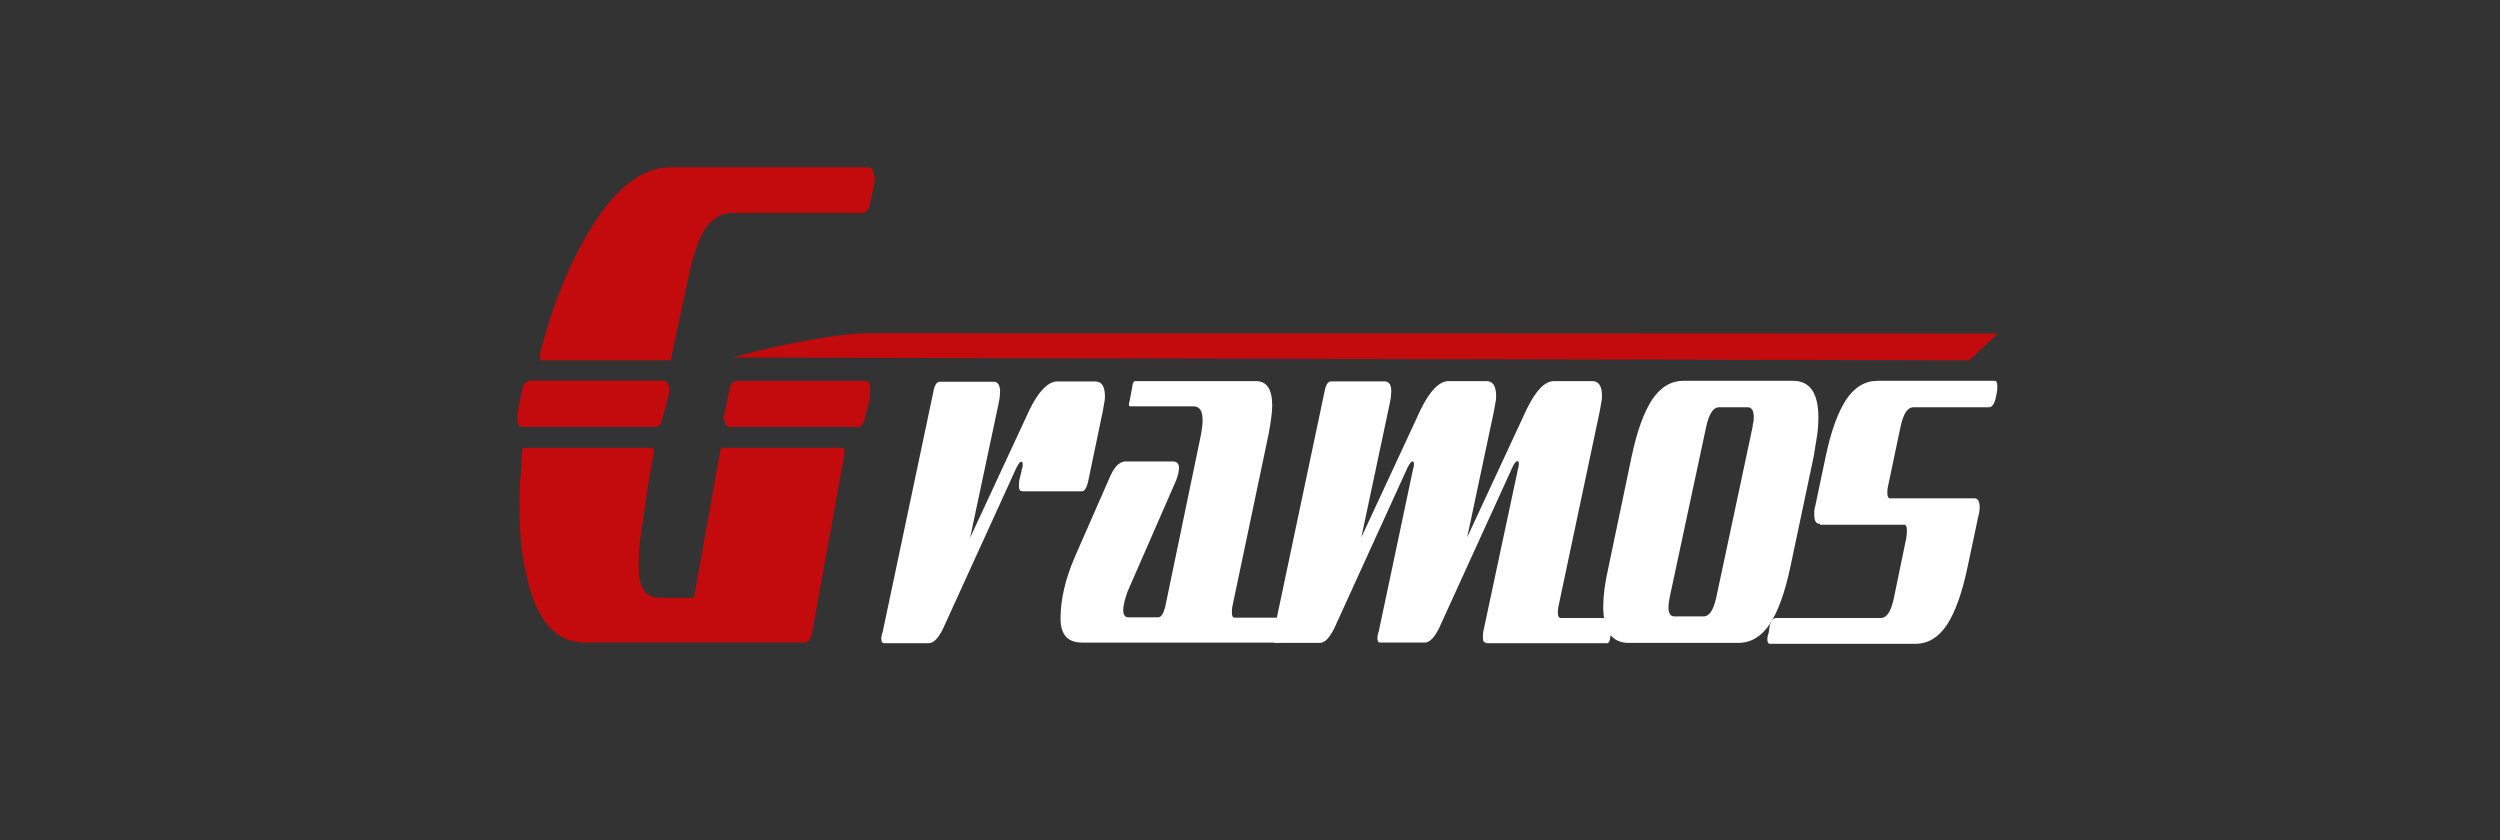 <?xml version="1.0" encoding="utf-8"?>
<!-- Generator: Adobe Illustrator 21.0.0, SVG Export Plug-In . SVG Version: 6.00 Build 0)  -->
<svg version="1.1"
	 id="svg2" xmlns:cc="http://creativecommons.org/ns#" xmlns:dc="http://purl.org/dc/elements/1.1/" xmlns:rdf="http://www.w3.org/1999/02/22-rdf-syntax-ns#" xmlns:svg="http://www.w3.org/2000/svg"
	 xmlns="http://www.w3.org/2000/svg" xmlns:xlink="http://www.w3.org/1999/xlink" x="0px" y="0px" viewBox="0 0 793.7 266.8"
	 style="enable-background:new 0 0 793.7 266.8;" xml:space="preserve">
<rect x="0" y="0" width="793.7" height="266.8" fill="#333333" stroke="none"/>
<style type="text/css">
	.st0{enable-background:new    ;}
	.st1{fill:#FFFFFF;}
	.st2{clip-path:url(#SVGID_2_);}
	.st3{fill:#C30A0C;}
</style>
<g class="st0">
	<path class="st1" d="M324.4,155.9c-0.7,0-0.9-0.5-0.9-1.7c0-0.7,0-1.2,0.1-1.7l0.7-2.9c0.1-0.5,0.1-0.8,0.3-1.1
		c0-0.3,0.1-0.5,0.1-0.8c0-0.8-0.1-1.1-0.5-1.1s-0.9,0.7-1.6,2.1l-23.3,51.1c-1.5,2.9-2.9,4.4-4.5,4.4h-14.1c-0.7,0-0.9-0.5-0.9-1.5
		c0-0.3,0-0.5,0.1-0.8c0-0.3,0.1-0.7,0.3-1.1l16.1-76.3c0.4-2.3,1.1-3.3,2.1-3.3h17.1c1.3,0,2,1.1,2,3.1c0,0.9-0.1,2.1-0.4,3.5
		l-9.1,42.9l18.9-40.7c2.9-5.9,5.9-8.9,8.8-8.9h12c2.1,0,3.1,1.6,3.1,4.8c0,0.8-0.1,1.6-0.3,2.4c-0.1,0.8-0.3,1.7-0.5,2.8l-4.5,21.6
		c-0.5,2.3-1.2,3.3-2.1,3.3h-18.8V155.9z"/>
</g>
<g class="st0">
	<path class="st1" d="M343.5,204c-4.5,0-6.8-2.5-6.8-7.6c0-6.1,1.5-12.5,4.5-19.5l10.7-24.4c0.8-2,1.7-3.6,2.5-4.5s1.9-1.5,3.1-1.5
		h14.9c1.2,0,1.9,0.7,1.9,2c0,1.1-0.3,2.4-0.9,4L357.9,188c-0.8,2.4-1.3,4.3-1.3,5.6c0,1.6,0.5,2.4,1.7,2.4h9.3
		c1.1,0,1.7-1.1,2.3-3.2l11.2-53.9c0.5-2.4,0.7-4.1,0.7-5.5c0-2.9-0.9-4.4-2.9-4.4h-20.1c-0.3,0-0.4-0.3-0.4-0.7
		c0-0.1,0-0.3,0.1-0.4c0-0.1,0.1-0.4,0.1-0.5l0.9-4.7c0.1-1.1,0.4-1.7,0.9-1.7h38.4c3.3,0,5.1,2.5,5.1,7.7c0,2.1-0.4,5.1-1.1,8.9
		l-11.6,55.2c-0.1,0.5-0.1,1.1-0.1,1.7c0,1.1,0.3,1.6,0.9,1.6h16.1c0.3,0,0.4,0.3,0.4,0.9l-0.9,5.3c-0.3,1.1-0.7,1.7-1.1,1.7h-63.1
		V204z"/>
</g>
<g class="st0">
	<path class="st1" d="M471.7,204c-0.7,0-0.9-0.5-0.9-1.7c0-0.7,0-1.2,0.1-1.7l10.9-51.1c0.1-0.5,0.1-0.9,0.3-1.2
		c0-0.3,0.1-0.5,0.1-0.8c0-0.8-0.1-1.1-0.4-1.1c-0.5,0-1.1,0.7-1.7,2.1l-23.3,51.1c-1.5,2.9-2.9,4.4-4.5,4.4h-14.1
		c-0.7,0-0.9-0.5-0.9-1.5c0-0.3,0-0.5,0.1-0.8c0-0.3,0.1-0.7,0.3-1.1l10.8-51.1c0.1-0.5,0.1-0.8,0.3-1.1c0-0.3,0.1-0.5,0.1-0.8
		c0-0.8-0.1-1.1-0.5-1.1c-0.4,0-0.9,0.7-1.6,2.1l-23.3,51.1c-1.5,2.9-2.9,4.4-4.5,4.4h-14.1c-0.7,0-0.9-0.5-0.9-1.5
		c0-0.3,0-0.5,0.1-0.8c0-0.3,0.1-0.7,0.3-1.1l16.1-76.3c0.4-2.3,1.1-3.3,2.1-3.3h17.1c1.3,0,2,1.1,2,3.1c0,0.9-0.1,2.1-0.4,3.5
		l-9.1,42.9l18.9-40.7c2.9-5.9,5.9-8.9,8.8-8.9h12c2.1,0,3.1,1.6,3.1,4.8c0,0.8-0.1,1.6-0.3,2.4c-0.1,0.8-0.3,1.7-0.5,2.8l-8.4,39.6
		l18.9-40.7c2.9-5.9,5.7-8.9,8.7-8.9h12.1c2.1,0,3.1,1.6,3.1,4.8c0,0.8-0.1,1.6-0.3,2.4c-0.1,0.8-0.3,1.7-0.5,2.8l-13.1,61.9
		c-0.1,0.5-0.1,1.1-0.1,1.7c0,1.1,0.3,1.6,0.9,1.6H512c0.1,0,0.3,0.3,0.3,0.7v0.9l-1.1,4.7c-0.1,1.1-0.5,1.7-0.9,1.7h-38.5V204z"/>
</g>
<g class="st0">
	<path class="st1" d="M568.4,180c-1.7,8.1-3.9,14.1-6.5,18.1c-2.7,4-6,6-10,6h-34.9c-5.3,0-8-3.9-8-11.5c0-3.3,0.5-7.6,1.7-12.7
		l7.3-34.9c1.7-8.1,3.9-14.1,6.5-18.1c2.7-4,6-6,10-6h34.8c5.3,0,8,3.9,8,11.6c0,1.7-0.1,3.7-0.4,5.7s-0.7,4.3-1.1,6.8L568.4,180z
		 M530.1,189.6c-0.3,1.5-0.4,2.5-0.4,3.3c0,1.9,0.7,2.8,1.9,2.8h9.2c1.9,0,3.2-2,4.1-6.1l11.5-54c0.1-0.7,0.1-1.2,0.3-1.7
		c0-0.5,0.1-0.9,0.1-1.5c0-2-0.7-3.1-1.9-3.1h-9.2c-1.7,0-3.1,2-4,6.1L530.1,189.6z"/>
</g>
<g class="st0">
	<path class="st1" d="M577.7,166.3c-1.1,0-1.7-0.9-1.7-2.7c0-0.4,0-0.8,0-1.3c0-0.5,0.1-0.9,0.3-1.6l3.3-15.7
		c1.7-8.1,3.9-14.1,6.5-18.1c2.7-4,6-6,10-6h37.2c0.5,0,0.8,0.5,0.8,1.5c0,0.3,0,0.5,0,0.9c0,0.3,0,0.7-0.1,1.1l-0.4,2
		c-0.5,2-1.2,2.9-2.1,2.9h-24c-1.9,0-3.2,2-4.1,6.1l-4.1,19.5c-0.1,0.5-0.1,1.1-0.1,1.7c0,1.1,0.3,1.6,0.9,1.6h26.7
		c1.1,0,1.7,0.9,1.7,2.8c0,0.4,0,0.8-0.1,1.3c0,0.5-0.1,0.9-0.3,1.5l-3.5,16.5c-1.7,8.1-3.9,14.1-6.5,18.1c-2.7,4-6,6-10,6h-46.1
		c-0.7,0-0.9-0.5-0.9-1.5c0-0.3,0-0.5,0.1-0.8c0-0.3,0.1-0.7,0.3-1.1l0.3-2c0.1-0.9,0.5-1.6,0.8-2.1c0.4-0.5,0.8-0.7,1.3-0.7h33.2
		c1.9,0,3.2-2,4.1-6l3.7-17.9c0.4-1.5,0.5-2.8,0.5-4c0-1.1-0.3-1.7-0.8-1.7h-26.8V166.3z"/>
</g>
<g id="g16">
	<g>
		<g>
			<defs>
				<rect id="SVGID_1_" x="-132.3" y="-44.5" width="1058.3" height="355.7"/>
			</defs>
			<clipPath id="SVGID_2_">
				<use xlink:href="#SVGID_1_"  style="overflow:visible;"/>
			</clipPath>
			<g id="g18" class="st2">
				<g id="g24" transform="translate(157.852,100.943)">
					<path id="path26" class="st3" d="M52.6,31.3V31c-0.3,2.4-1.1,3.6-2.4,3.6H8.1c-0.7,0-1.2-0.3-1.3-0.8c-0.3-0.5-0.4-1.3-0.4-2.4
						c0-0.4,0-1.2,0.3-2.7l1.2-5.6c0.4-2.1,1.2-3.2,2.7-3.2h42.1c1.2,0,1.9,0.9,1.9,2.8c0,0.8-0.1,1.6-0.3,2.4L52.6,31.3z"/>
				</g>
				<g id="g28" transform="translate(193.401,49.796)">
					<path id="path30" class="st3" d="M64.5,150.6c-0.3,2.4-1.1,3.6-2.4,3.6h-70c-9.3,0-15.6-7.5-18.5-22.1v0.1
						c-1.3-5.5-2-11.9-2-19.2c-0.1-2.9-0.1-6,0.1-9.3c0.3-3.2,0.4-6.7,0.7-10.3c0-0.3,0-0.5,0.1-0.7c0.1-0.3,0.1-0.3,0.3-0.3h40.9
						c0.1,0,0.3,0.3,0.4,0.7c0.1,0.5,0.1,0.9,0,1.3l-1.7,9.6c-0.9,6-1.7,11.2-2.3,15.6c-0.7,4.4-0.8,8.1-0.7,11.2v0.5
						c0.1,5.7,2.3,8.7,6.7,8.7h10.8l8.4-46.9c0-0.1,0.1-0.3,0.4-0.7h38.5c0.3,0,0.4,0.3,0.5,0.7c0.1,0.5,0.1,0.9,0,1.3L64.5,150.6z"
						/>
				</g>
				<g id="g32" transform="translate(159.803,114.892)">
					<path id="path34" class="st3" d="M53.3-1.3v0.8H12.1c-0.3,0-0.4-0.3-0.4-0.8v-1.6c1.9-7.2,4-13.9,6.5-20.1
						c2.4-6.3,5.3-12.1,8.5-17.6C35-54.8,43.8-61.8,53.1-61.8h62.8c0.7,0,1.1,0.3,1.3,0.9c0.3,0.7,0.4,1.3,0.7,2.1v1.1
						c0,0.3-0.1,0.7-0.1,1.1l-1.3,6c-0.4,2.3-1.2,3.3-2.4,3.3H72.9c-4.5,0-8,2.7-10.4,8c-1.2,2.7-2.3,6.1-3.3,10.4
						c-0.9,4.3-2,9.2-3.2,14.8L53.3-1.3z"/>
				</g>
				<g id="g36" transform="translate(206,100.943)">
					<path id="path38" class="st3" d="M68.7,31.3V31c-0.3,2.4-1.1,3.6-2.4,3.6H25.7c-1.1,0-1.7-1.1-2-3.2c0-0.1,0-0.4,0.3-0.9
						c0.1-0.4,0.3-1.1,0.3-1.7l1.2-5.6c0.1-1.1,0.4-1.9,0.9-2.4c0.5-0.5,0.9-0.8,1.5-0.8h40.8c1.1,0,1.6,0.9,1.6,2.8
						c0,0.8-0.1,1.6-0.3,2.4h0.3L68.7,31.3z"/>
				</g>
				<g id="g40" transform="translate(468.938,114.293)">
					<path id="path42" class="st3" d="M156.3,0.1c0,0-391.7-0.8-392.4-0.9c5.7-1.9,30.9-7.7,42.9-7.7c119.5,0,238.9,0,358.5,0.1"/>
				</g>
			</g>
		</g>
	</g>
</g>
</svg>
